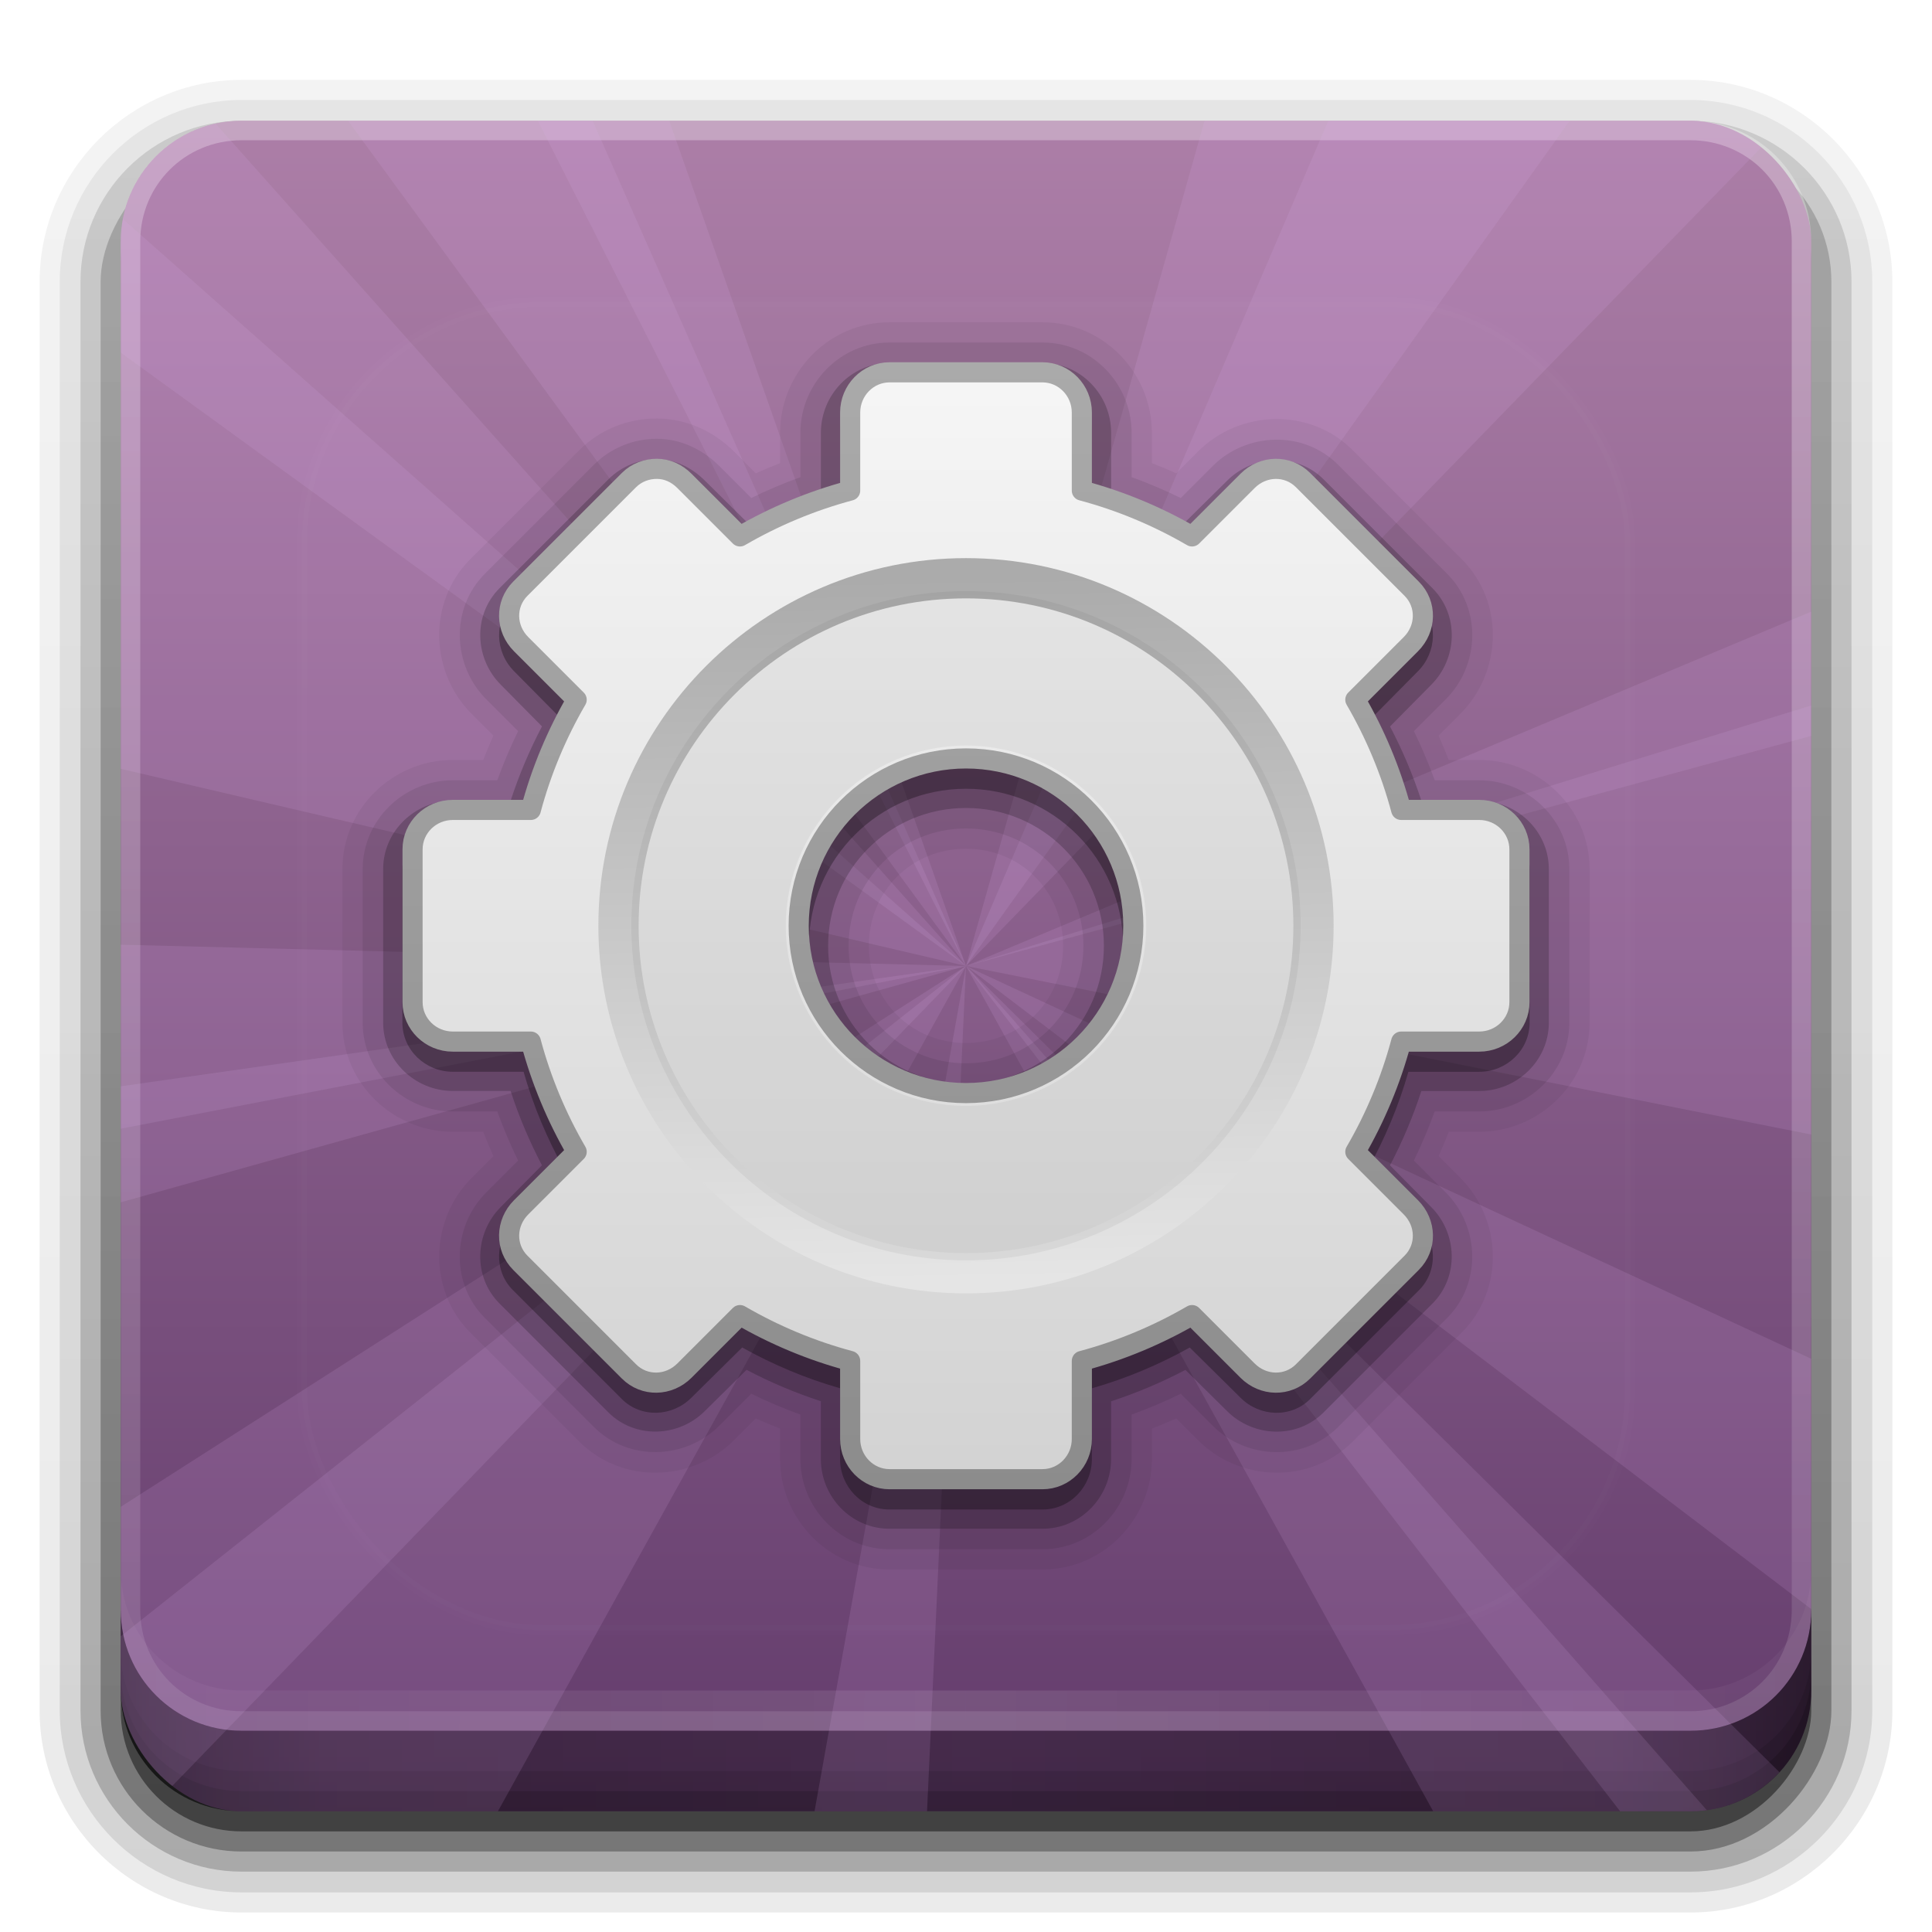 <?xml version="1.0" encoding="UTF-8" standalone="no"?>
<!-- Created with Inkscape (http://www.inkscape.org/) -->

<svg
   xmlns:dc="http://purl.org/dc/elements/1.1/"
   xmlns:cc="http://creativecommons.org/ns#"
   xmlns:rdf="http://www.w3.org/1999/02/22-rdf-syntax-ns#"
   xmlns:svg="http://www.w3.org/2000/svg"
   xmlns="http://www.w3.org/2000/svg"
   xmlns:xlink="http://www.w3.org/1999/xlink"
   xmlns:sodipodi="http://sodipodi.sourceforge.net/DTD/sodipodi-0.dtd"
   xmlns:inkscape="http://www.inkscape.org/namespaces/inkscape"
   width="96"
   height="96"
   id="svg2408"
   sodipodi:version="0.32"
   inkscape:version="0.92.2 5c3e80d, 2017-08-06"
   version="1.0"
   sodipodi:docname="gnome-do.svg"
   inkscape:output_extension="org.inkscape.output.svg.inkscape"
   style="display:inline">
  <defs
     id="defs2410">
    <linearGradient
       id="ButtonShadow"
       gradientTransform="scale(1.006,0.994)"
       x1="45.448"
       y1="92.54"
       x2="45.448"
       y2="7.017"
       gradientUnits="userSpaceOnUse">
      <stop
         style="stop-color:#000000;stop-opacity:1;"
         offset="0"
         id="stop3750" />
      <stop
         style="stop-color:#000000;stop-opacity:0.588;"
         offset="1"
         id="stop3752" />
    </linearGradient>
    <linearGradient
       inkscape:collect="always"
       id="linearGradient3737">
      <stop
         style="stop-color:#ffffff;stop-opacity:1;"
         offset="0"
         id="stop3739" />
      <stop
         style="stop-color:#ffffff;stop-opacity:0;"
         offset="1"
         id="stop3741" />
    </linearGradient>
    <linearGradient
       id="linearGradient3700">
      <stop
         style="stop-color:#70a83e;stop-opacity:1;"
         offset="0"
         id="stop3702" />
      <stop
         style="stop-color:#9fd058;stop-opacity:1;"
         offset="1"
         id="stop3704" />
    </linearGradient>
    <inkscape:perspective
       sodipodi:type="inkscape:persp3d"
       inkscape:vp_x="0 : 526.18109 : 1"
       inkscape:vp_y="0 : 1000 : 0"
       inkscape:vp_z="744.09448 : 526.18109 : 1"
       inkscape:persp3d-origin="372.04724 : 350.78739 : 1"
       id="perspective2416" />
    <linearGradient
       inkscape:collect="always"
       xlink:href="#linearGradient3700"
       id="linearGradient3706"
       x1="48"
       y1="90"
       x2="48"
       y2="5.988"
       gradientUnits="userSpaceOnUse" />
    <linearGradient
       inkscape:collect="always"
       xlink:href="#linearGradient3737"
       id="linearGradient3743"
       x1="36.357"
       y1="6"
       x2="36.357"
       y2="63.893"
       gradientUnits="userSpaceOnUse" />
    <filter
       inkscape:collect="always"
       id="filter3174"
       color-interpolation-filters="sRGB">
      <feGaussianBlur
         inkscape:collect="always"
         stdDeviation="1.71"
         id="feGaussianBlur3176" />
    </filter>
    <filter
       inkscape:collect="always"
       id="filter3794"
       x="-0.192"
       width="1.384"
       y="-0.192"
       height="1.384"
       color-interpolation-filters="sRGB">
      <feGaussianBlur
         inkscape:collect="always"
         stdDeviation="5.28"
         id="feGaussianBlur3796" />
    </filter>
    <linearGradient
       inkscape:collect="always"
       xlink:href="#linearGradient3737"
       id="linearGradient3613"
       x1="48"
       y1="20.221"
       x2="48"
       y2="138.661"
       gradientUnits="userSpaceOnUse" />
    <clipPath
       clipPathUnits="userSpaceOnUse"
       id="clipPath3613">
      <rect
         ry="6"
         rx="6"
         y="6"
         x="6"
         height="84"
         width="84"
         id="rect3615"
         style="fill:#ffffff;fill-opacity:1;fill-rule:nonzero;stroke:none" />
    </clipPath>
    <linearGradient
       inkscape:collect="always"
       xlink:href="#linearGradient3700"
       id="linearGradient3617"
       gradientUnits="userSpaceOnUse"
       x1="48"
       y1="90"
       x2="48"
       y2="5.988" />
    <inkscape:perspective
       id="perspective2947"
       inkscape:persp3d-origin="0.5 : 0.33333333 : 1"
       inkscape:vp_z="1 : 0.5 : 1"
       inkscape:vp_y="0 : 1000 : 0"
       inkscape:vp_x="0 : 0.5 : 1"
       sodipodi:type="inkscape:persp3d" />
    <clipPath
       clipPathUnits="userSpaceOnUse"
       id="clipPath4356">
      <path
         style="fill:#ffffff;fill-opacity:1;stroke:none;display:inline"
         d="M 14.155,5 C 9.083,5 5,9.083 5,14.155 L 5,113.845 C 5,118.917 9.083,123 14.155,123 l 99.69,0 C 118.917,123 123,118.917 123,113.845 l 0,-99.69 C 123,9.083 118.917,5 113.845,5 L 14.155,5 z"
         id="path4358" />
    </clipPath>
    <linearGradient
       inkscape:collect="always"
       id="linearGradient4324">
      <stop
         style="stop-color:#ffffff;stop-opacity:1;"
         offset="0"
         id="stop4326" />
      <stop
         style="stop-color:#ffffff;stop-opacity:0;"
         offset="1"
         id="stop4328" />
    </linearGradient>
    <clipPath
       clipPathUnits="userSpaceOnUse"
       id="clipPath4342">
      <path
         id="path4344"
         d="M 14.155,5 C 9.083,5 5,9.083 5,14.155 L 5,113.845 C 5,118.917 9.083,123 14.155,123 l 99.69,0 C 118.917,123 123,118.917 123,113.845 l 0,-99.69 C 123,9.083 118.917,5 113.845,5 L 14.155,5 z"
         style="fill:#ffffff;fill-opacity:1;stroke:none;display:inline" />
    </clipPath>
    <radialGradient
       inkscape:collect="always"
       xlink:href="#linearGradient4324"
       id="radialGradient4330"
       cx="64.613"
       cy="52.863"
       fx="64.613"
       fy="52.863"
       r="107.426"
       gradientTransform="matrix(0.567,-1.5960417e-8,1.8114018e-8,0.644,27.953,18.822)"
       gradientUnits="userSpaceOnUse" />
    <clipPath
       clipPathUnits="userSpaceOnUse"
       id="clipPath4346">
      <path
         style="fill:#ffffff;fill-opacity:1;stroke:none;display:inline"
         d="M 14.155,5 C 9.083,5 5,9.083 5,14.155 L 5,113.845 C 5,118.917 9.083,123 14.155,123 l 99.69,0 C 118.917,123 123,118.917 123,113.845 l 0,-99.69 C 123,9.083 118.917,5 113.845,5 L 14.155,5 z"
         id="path4348" />
    </clipPath>
    <radialGradient
       inkscape:collect="always"
       xlink:href="#linearGradient4324"
       id="radialGradient2928"
       gradientUnits="userSpaceOnUse"
       gradientTransform="matrix(0.567,-1.5960417e-8,1.8114018e-8,0.644,27.953,18.822)"
       cx="64.613"
       cy="52.863"
       fx="64.613"
       fy="52.863"
       r="107.426" />
    <radialGradient
       inkscape:collect="always"
       xlink:href="#linearGradient4324"
       id="radialGradient2930"
       gradientUnits="userSpaceOnUse"
       gradientTransform="matrix(0.472,0.315,0.358,-0.535,9.022,81.165)"
       cx="64.613"
       cy="52.863"
       fx="64.613"
       fy="52.863"
       r="107.426" />
    <radialGradient
       inkscape:collect="always"
       xlink:href="#linearGradient4324"
       id="radialGradient3708"
       gradientUnits="userSpaceOnUse"
       gradientTransform="matrix(0.472,0.315,0.358,-0.535,9.022,81.165)"
       cx="64.613"
       cy="52.863"
       fx="64.613"
       fy="52.863"
       r="107.426" />
    <inkscape:perspective
       id="perspective2899"
       inkscape:persp3d-origin="0.5 : 0.33333333 : 1"
       inkscape:vp_z="1 : 0.5 : 1"
       inkscape:vp_y="0 : 1000 : 0"
       inkscape:vp_x="0 : 0.5 : 1"
       sodipodi:type="inkscape:persp3d" />
    <clipPath
       clipPathUnits="userSpaceOnUse"
       id="clipPath4407">
      <path
         style="fill:#ffffff;fill-opacity:1;stroke:none;display:inline"
         d="M 14.155,5 C 9.083,5 5,9.083 5,14.155 L 5,113.845 C 5,118.917 9.083,123 14.155,123 l 99.69,0 C 118.917,123 123,118.917 123,113.845 l 0,-99.69 C 123,9.083 118.917,5 113.845,5 L 14.155,5 z"
         id="path4409" />
    </clipPath>
    <linearGradient
       gradientTransform="matrix(0.324,0,0,0.324,3.233,2.558)"
       gradientUnits="userSpaceOnUse"
       xlink:href="#linearGradient5128"
       id="linearGradient2512"
       y2="20.895"
       x2="84.639"
       y1="105.105"
       x1="86.133" />
    <linearGradient
       id="linearGradient5128">
      <stop
         offset="0"
         style="stop-color:#e5e5e5;stop-opacity:1"
         id="stop5130" />
      <stop
         offset="1"
         style="stop-color:#ababab;stop-opacity:1"
         id="stop5132" />
    </linearGradient>
    <linearGradient
       gradientUnits="userSpaceOnUse"
       xlink:href="#linearGradient3309"
       id="linearGradient2515"
       y2="45.017"
       x2="20.759"
       y1="1"
       x1="20.759" />
    <linearGradient
       gradientUnits="userSpaceOnUse"
       id="linearGradient3309"
       y2="122.899"
       x2="63.999"
       y1="3.1"
       x1="63.999">
      <stop
         offset="0"
         style="stop-color:#f6f6f6;stop-opacity:1"
         id="stop3311" />
      <stop
         offset="1"
         style="stop-color:#d2d2d2;stop-opacity:1"
         id="stop3313" />
    </linearGradient>
    <linearGradient
       gradientUnits="userSpaceOnUse"
       xlink:href="#linearGradient3397"
       id="linearGradient2517"
       y2="45"
       x2="37.201"
       y1="1"
       x1="37.201" />
    <linearGradient
       id="linearGradient3397">
      <stop
         offset="0"
         style="stop-color:#aaa;stop-opacity:1"
         id="stop3399" />
      <stop
         offset="1"
         style="stop-color:#8c8c8c;stop-opacity:1"
         id="stop3401" />
    </linearGradient>
    <radialGradient
       gradientTransform="matrix(2.165,0,0,0.753,-111.565,36.518)"
       gradientUnits="userSpaceOnUse"
       xlink:href="#linearGradient8838"
       id="radialGradient2436"
       fy="4.625"
       fx="62.625"
       r="10.625"
       cy="4.625"
       cx="62.625" />
    <linearGradient
       id="linearGradient8838">
      <stop
         offset="0"
         style="stop-color:black;stop-opacity:1"
         id="stop8840" />
      <stop
         offset="1"
         style="stop-color:black;stop-opacity:0"
         id="stop8842" />
    </linearGradient>
    <inkscape:perspective
       id="perspective3752"
       inkscape:persp3d-origin="24 : 16 : 1"
       inkscape:vp_z="48 : 24 : 1"
       inkscape:vp_y="0 : 1000 : 0"
       inkscape:vp_x="0 : 24 : 1"
       sodipodi:type="inkscape:persp3d" />
    <linearGradient
       inkscape:collect="always"
       xlink:href="#linearGradient5128"
       id="linearGradient3801"
       gradientUnits="userSpaceOnUse"
       gradientTransform="matrix(0.415,0,0,0.415,21.438,21.853)"
       x1="86.133"
       y1="105.105"
       x2="84.639"
       y2="20.895" />
    <linearGradient
       inkscape:collect="always"
       xlink:href="#linearGradient3309"
       id="linearGradient3804"
       gradientUnits="userSpaceOnUse"
       gradientTransform="matrix(1.279,0,0,1.279,17.302,18.581)"
       x1="20.759"
       y1="1"
       x2="20.759"
       y2="45.017" />
    <linearGradient
       inkscape:collect="always"
       xlink:href="#linearGradient3397"
       id="linearGradient3806"
       gradientUnits="userSpaceOnUse"
       gradientTransform="matrix(1.279,0,0,1.279,17.302,18.581)"
       x1="37.201"
       y1="1"
       x2="37.201"
       y2="45" />
    <linearGradient
       inkscape:collect="always"
       xlink:href="#linearGradient3700"
       id="linearGradient3878"
       gradientUnits="userSpaceOnUse"
       x1="48"
       y1="90"
       x2="48"
       y2="5.988" />
    <inkscape:perspective
       id="perspective2922"
       inkscape:persp3d-origin="0.5 : 0.33333333 : 1"
       inkscape:vp_z="1 : 0.5 : 1"
       inkscape:vp_y="0 : 1000 : 0"
       inkscape:vp_x="0 : 0.5 : 1"
       sodipodi:type="inkscape:persp3d" />
    <linearGradient
       inkscape:collect="always"
       xlink:href="#linearGradient3700-4"
       id="linearGradient3878-0"
       gradientUnits="userSpaceOnUse"
       x1="48"
       y1="90"
       x2="48"
       y2="5.988" />
    <linearGradient
       id="linearGradient3700-4">
      <stop
         style="stop-color:#70a83e;stop-opacity:1;"
         offset="0"
         id="stop3702-4" />
      <stop
         style="stop-color:#9fd058;stop-opacity:1;"
         offset="1"
         id="stop3704-4" />
    </linearGradient>
    <linearGradient
       gradientTransform="translate(-6,-6)"
       y2="5.988"
       x2="48"
       y1="90"
       x1="48"
       gradientUnits="userSpaceOnUse"
       id="linearGradient2931"
       xlink:href="#linearGradient3700-4"
       inkscape:collect="always" />
    <linearGradient
       inkscape:collect="always"
       xlink:href="#linearGradient3700-4"
       id="linearGradient2971"
       gradientUnits="userSpaceOnUse"
       x1="48"
       y1="90"
       x2="48"
       y2="5.988" />
    <clipPath
       clipPathUnits="userSpaceOnUse"
       id="clipPath2973">
      <rect
         style="fill:url(#linearGradient2977);fill-opacity:1;fill-rule:nonzero;stroke:none"
         id="rect2975"
         width="84"
         height="84"
         x="6"
         y="6"
         rx="6"
         ry="6" />
    </clipPath>
    <linearGradient
       inkscape:collect="always"
       xlink:href="#linearGradient3700-4"
       id="linearGradient2977"
       gradientUnits="userSpaceOnUse"
       x1="48"
       y1="90"
       x2="48"
       y2="5.988" />
    <inkscape:perspective
       id="perspective2851"
       inkscape:persp3d-origin="0.5 : 0.33333333 : 1"
       inkscape:vp_z="1 : 0.5 : 1"
       inkscape:vp_y="0 : 1000 : 0"
       inkscape:vp_x="0 : 0.5 : 1"
       sodipodi:type="inkscape:persp3d" />
    <linearGradient
       gradientTransform="matrix(1.017,0,0,1.017,-1.103,-1.103)"
       gradientUnits="userSpaceOnUse"
       y2="5.425"
       x2="58.65"
       y1="122"
       x1="58.65"
       id="ButtonColor">
      <stop
         id="stop3189"
         offset="0"
         style="stop-color:#623b6b;stop-opacity:1;" />
      <stop
         id="stop3191"
         offset="1"
         style="stop-color:#ad7fa8;stop-opacity:1;" />
    </linearGradient>
    <linearGradient
       y2="5.425"
       x2="58.65"
       y1="122"
       x1="58.65"
       gradientTransform="matrix(1.017,0,0,1.017,21.896,-21.505)"
       gradientUnits="userSpaceOnUse"
       id="linearGradient2859"
       xlink:href="#ButtonColor"
       inkscape:collect="always" />
    <linearGradient
       inkscape:collect="always"
       xlink:href="#ButtonColor"
       id="linearGradient3708"
       gradientUnits="userSpaceOnUse"
       x1="48"
       y1="90"
       x2="48"
       y2="5.988" />
    <inkscape:perspective
       id="perspective2928"
       inkscape:persp3d-origin="0.5 : 0.33333333 : 1"
       inkscape:vp_z="1 : 0.5 : 1"
       inkscape:vp_y="0 : 1000 : 0"
       inkscape:vp_x="0 : 0.5 : 1"
       sodipodi:type="inkscape:persp3d" />
    <linearGradient
       y2="90.239"
       x2="32.251"
       y1="6.132"
       x1="32.251"
       gradientTransform="matrix(1.024,0,0,1.012,-1.143,-98.071)"
       gradientUnits="userSpaceOnUse"
       id="linearGradient3026"
       xlink:href="#ButtonShadow-0"
       inkscape:collect="always" />
    <linearGradient
       id="ButtonShadow-0"
       gradientTransform="matrix(1.006,0,0,0.994,100,0)"
       x1="45.448"
       y1="92.54"
       x2="45.448"
       y2="7.017"
       gradientUnits="userSpaceOnUse">
      <stop
         style="stop-color:#000000;stop-opacity:1;"
         offset="0"
         id="stop3750-8" />
      <stop
         style="stop-color:#000000;stop-opacity:0.588;"
         offset="1"
         id="stop3752-5" />
    </linearGradient>
    <linearGradient
       inkscape:collect="always"
       xlink:href="#ButtonShadow-0"
       id="linearGradient3780"
       gradientUnits="userSpaceOnUse"
       gradientTransform="matrix(1.024,0,0,1.012,-1.143,-98.071)"
       x1="32.251"
       y1="6.132"
       x2="32.251"
       y2="90.239" />
    <linearGradient
       id="linearGradient2937"
       gradientTransform="matrix(1.006,0,0,0.994,100,0)"
       x1="45.448"
       y1="92.54"
       x2="45.448"
       y2="7.017"
       gradientUnits="userSpaceOnUse">
      <stop
         style="stop-color:#000000;stop-opacity:1;"
         offset="0"
         id="stop2939" />
      <stop
         style="stop-color:#000000;stop-opacity:0.588;"
         offset="1"
         id="stop2941" />
    </linearGradient>
    <linearGradient
       inkscape:collect="always"
       xlink:href="#ButtonShadow-0"
       id="linearGradient3772"
       gradientUnits="userSpaceOnUse"
       gradientTransform="matrix(1.024,0,0,1.012,-1.143,-98.071)"
       x1="32.251"
       y1="6.132"
       x2="32.251"
       y2="90.239" />
    <linearGradient
       id="linearGradient2944"
       gradientTransform="matrix(1.006,0,0,0.994,100,0)"
       x1="45.448"
       y1="92.54"
       x2="45.448"
       y2="7.017"
       gradientUnits="userSpaceOnUse">
      <stop
         style="stop-color:#000000;stop-opacity:1;"
         offset="0"
         id="stop2946" />
      <stop
         style="stop-color:#000000;stop-opacity:0.588;"
         offset="1"
         id="stop2948" />
    </linearGradient>
    <linearGradient
       inkscape:collect="always"
       xlink:href="#ButtonShadow-0"
       id="linearGradient3725"
       gradientUnits="userSpaceOnUse"
       gradientTransform="matrix(1.024,0,0,1.012,-1.143,-98.071)"
       x1="32.251"
       y1="6.132"
       x2="32.251"
       y2="90.239" />
    <linearGradient
       id="linearGradient2951"
       gradientTransform="matrix(1.006,0,0,0.994,100,0)"
       x1="45.448"
       y1="92.54"
       x2="45.448"
       y2="7.017"
       gradientUnits="userSpaceOnUse">
      <stop
         style="stop-color:#000000;stop-opacity:1;"
         offset="0"
         id="stop2953" />
      <stop
         style="stop-color:#000000;stop-opacity:0.588;"
         offset="1"
         id="stop2955" />
    </linearGradient>
    <linearGradient
       inkscape:collect="always"
       xlink:href="#ButtonShadow-0"
       id="linearGradient3721"
       gradientUnits="userSpaceOnUse"
       gradientTransform="translate(0,-97)"
       x1="32.251"
       y1="6.132"
       x2="32.251"
       y2="90.239" />
    <linearGradient
       id="linearGradient2958"
       gradientTransform="matrix(1.006,0,0,0.994,100,0)"
       x1="45.448"
       y1="92.54"
       x2="45.448"
       y2="7.017"
       gradientUnits="userSpaceOnUse">
      <stop
         style="stop-color:#000000;stop-opacity:1;"
         offset="0"
         id="stop2960" />
      <stop
         style="stop-color:#000000;stop-opacity:0.588;"
         offset="1"
         id="stop2962" />
    </linearGradient>
    <linearGradient
       y2="90.239"
       x2="32.251"
       y1="6.132"
       x1="32.251"
       gradientTransform="matrix(1.024,0,0,1.012,-1.143,-98.071)"
       gradientUnits="userSpaceOnUse"
       id="linearGradient2969"
       xlink:href="#ButtonShadow-0"
       inkscape:collect="always" />
    <linearGradient
       id="linearGradient4390"
       x1="48"
       x2="48"
       y1="88"
       y2="-40"
       gradientTransform="matrix(1,0,0,-1,0,92)"
       gradientUnits="userSpaceOnUse"
       xlink:href="#linearGradient3737" />
    <linearGradient
       id="linearGradient4429"
       x1="48"
       x2="112.12"
       y1="82"
       y2="82.455"
       gradientUnits="userSpaceOnUse"
       spreadMethod="reflect"
       xlink:href="#linearGradient3737" />
    <linearGradient
       id="linearGradient3228"
       x1="90"
       x2="48"
       y1="88"
       y2="88"
       gradientUnits="userSpaceOnUse"
       spreadMethod="reflect">
      <stop
         id="stop3894"
         stop-opacity=".588"
         offset="0" />
      <stop
         id="stop3896"
         stop-opacity=".471"
         offset=".118" />
      <stop
         id="stop3898"
         stop-opacity=".392"
         offset=".238" />
      <stop
         id="stop3900"
         stop-opacity=".314"
         offset="1" />
    </linearGradient>
  </defs>
  <sodipodi:namedview
     id="base"
     pagecolor="#ffffff"
     bordercolor="#666666"
     borderopacity="1.0"
     inkscape:pageopacity="0.0"
     inkscape:pageshadow="2"
     inkscape:zoom="3.2721157"
     inkscape:cx="22.30821"
     inkscape:cy="37.711007"
     inkscape:document-units="px"
     inkscape:current-layer="layer6"
     showgrid="true"
     showborder="true"
     inkscape:showpageshadow="false"
     inkscape:window-width="1366"
     inkscape:window-height="743"
     inkscape:window-x="0"
     inkscape:window-y="25"
     inkscape:window-maximized="1"
     inkscape:snap-global="false">
    <inkscape:grid
       type="xygrid"
       id="grid3732"
       visible="true"
       enabled="true" />
  </sodipodi:namedview>
  <g
     inkscape:groupmode="layer"
     id="layer2"
     inkscape:label="Blur Shadow"
     style="display:none"
     sodipodi:insensitive="true">
    <rect
       style="opacity:0.9;fill:url(#ButtonShadow);fill-opacity:1;fill-rule:nonzero;stroke:none;filter:url(#filter3174)"
       id="rect3745"
       width="86"
       height="85"
       x="5"
       y="7"
       rx="6"
       ry="6" />
  </g>
  <g
     inkscape:groupmode="layer"
     id="layer3"
     inkscape:label="Shadow"
     style="display:inline"
     sodipodi:insensitive="true">
    <path
       sodipodi:type="inkscape:offset"
       inkscape:radius="0.99097413"
       inkscape:original="M 12 -94.03125 C 7.028367 -94.03125 2.96875 -89.971633 2.96875 -85 L 2.96875 -14 C 2.96875 -9.0283671 7.0283671 -4.96875 12 -4.96875 L 84 -4.96875 C 88.971633 -4.96875 93.03125 -9.028367 93.03125 -14 L 93.03125 -85 C 93.03125 -89.971633 88.971633 -94.03125 84 -94.03125 L 12 -94.03125 z "
       style="opacity:0.08;fill:url(#linearGradient2969);fill-opacity:1;fill-rule:nonzero;stroke:none;display:inline"
       id="path3786"
       d="m 12,-95.031 c -5.511,0 -10.031,4.52 -10.031,10.031 l 0,71 c 0,5.511 4.52,10.031 10.031,10.031 l 72,0 c 5.511,0 10.031,-4.52 10.031,-10.031 l 0,-71 c 0,-5.511 -4.52,-10.031 -10.031,-10.031 l -72,0 z"
       transform="scale(1,-1)" />
    <path
       sodipodi:type="inkscape:offset"
       inkscape:radius="1.0360184"
       inkscape:original="M 12 -93 C 7.5908667 -93 4 -89.409133 4 -85 L 4 -14 C 4 -9.5908667 7.5908667 -6 12 -6 L 84 -6 C 88.409133 -6 92 -9.5908667 92 -14 L 92 -85 C 92 -89.409133 88.409133 -93 84 -93 L 12 -93 z "
       style="opacity:0.1;fill:url(#linearGradient3780);fill-opacity:1;fill-rule:nonzero;stroke:none;display:inline"
       id="path3778"
       d="m 12,-94.031 c -4.972,0 -9.031,4.06 -9.031,9.031 l 0,71 c 0,4.972 4.06,9.031 9.031,9.031 l 72,0 c 4.972,0 9.031,-4.06 9.031,-9.031 l 0,-71 c 0,-4.972 -4.06,-9.031 -9.031,-9.031 l -72,0 z"
       transform="scale(1,-1)" />
    <path
       sodipodi:type="inkscape:offset"
       inkscape:radius="0.98962283"
       inkscape:original="M 12 -92 C 8.122 -92 5 -88.878 5 -85 L 5 -14 C 5 -10.122 8.122 -7 12 -7 L 84 -7 C 87.878 -7 91 -10.122 91 -14 L 91 -85 C 91 -88.878 87.878 -92 84 -92 L 12 -92 z "
       style="opacity:0.2;fill:url(#linearGradient3772);fill-opacity:1;fill-rule:nonzero;stroke:none;display:inline"
       id="path3770"
       d="m 12,-93 c -4.409,0 -8,3.591 -8,8 l 0,71 c 0,4.409 3.591,8 8,8 l 72,0 c 4.409,0 8,-3.591 8,-8 l 0,-71 c 0,-4.409 -3.591,-8 -8,-8 l -72,0 z"
       transform="scale(1,-1)" />
    <rect
       style="opacity:0.3;fill:url(#linearGradient3725);fill-opacity:1;fill-rule:nonzero;stroke:none;display:inline"
       id="rect3723"
       width="86"
       height="85"
       x="5"
       y="-92"
       rx="7"
       ry="7"
       transform="scale(1,-1)" />
    <rect
       transform="scale(1,-1)"
       ry="6"
       rx="6"
       y="-91"
       x="6"
       height="84"
       width="84"
       id="rect3716"
       style="opacity:0.45;fill:url(#linearGradient3721);fill-opacity:1;fill-rule:nonzero;stroke:none;display:inline" />
  </g>
  <g
     inkscape:label="Button"
     inkscape:groupmode="layer"
     id="layer1"
     sodipodi:insensitive="true">
    <rect
       style="fill:url(#linearGradient3708);fill-opacity:1;fill-rule:nonzero;stroke:none"
       id="rect2419"
       width="84"
       height="84"
       x="6"
       y="6"
       rx="6"
       ry="6" />
    <g
       id="g907">
      <path
         id="rect4377"
         d="M 12,86 C 8.676,86 6,83.324 6,80 V 12 C 6,8.676 8.676,6 12,6 h 72 c 3.324,0 6,2.676 6,6 v 68 c 0,3.324 -2.676,6 -6,6 z m 0,-0.969 h 72 c 2.805,0 5.031,-2.226 5.031,-5.031 v -68 c 0,-2.805 -2.226,-5.031 -5.031,-5.031 h -72 c -2.805,0 -5.031,2.226 -5.031,5.031 v 68 c 0,2.805 2.226,5.031 5.031,5.031 z"
         style="opacity:0.3;fill:url(#linearGradient4390)"
         inkscape:connector-curvature="0" />
      <path
         id="rect4414"
         d="m 6,78 v 2 c 0,3.324 2.676,6 6,6 h 72 c 3.324,0 6,-2.676 6,-6 v -2 c 0,3.324 -2.676,6 -6,6 H 12 C 8.676,84 6,81.324 6,78 Z"
         style="opacity:0.1;fill:url(#linearGradient4429)"
         inkscape:connector-curvature="0" />
      <g
         id="layer4">
        <path
           style="fill:url(#linearGradient3228)"
           inkscape:connector-curvature="0"
           d="m 6,80 v 4 c 0,3.324 2.676,6 6,6 h 72 c 3.324,0 6,-2.676 6,-6 v -4 c 0,3.324 -2.676,6 -6,6 H 12 C 8.676,86 6,83.324 6,80 Z"
           id="path3888" />
        <path
           style="color:#000000;opacity:0.1"
           inkscape:connector-curvature="0"
           d="m 6,82 v 2 c 0,3.324 2.676,6 6,6 h 72 c 3.324,0 6,-2.676 6,-6 v -2 c 0,3.324 -2.676,6 -6,6 H 12 C 8.676,88 6,85.324 6,82 Z"
           id="rect4345" />
        <path
           style="color:#000000;opacity:0.15"
           inkscape:connector-curvature="0"
           d="m 6,83 v 1 c 0,3.324 2.676,6 6,6 h 72 c 3.324,0 6,-2.676 6,-6 v -1 c 0,3.324 -2.676,6 -6,6 H 12 C 8.676,89 6,86.324 6,83 Z"
           id="rect4336" />
      </g>
    </g>
  </g>
  <g
     inkscape:groupmode="layer"
     id="layer7"
     inkscape:label="Rays"
     style="display:inline"
     sodipodi:insensitive="true">
    <g
       id="g3855"
       clip-path="url(#clipPath2973)"
       style="opacity:0.9;fill:#ddafe9">
      <path
         inkscape:transform-center-y="-28"
         inkscape:transform-center-x="-20"
         id="path3819"
         d="M 48,48 72,-8 88,-8 48,48 z"
         style="opacity:0.15;fill:#ddafe9;stroke:none" />
      <path
         style="opacity:0.15;fill:#ddafe9;stroke:none"
         d="M 48,48 103.251,73.677 102.769,89.67 48,48 z"
         id="path3821"
         inkscape:transform-center-x="-27.62561"
         inkscape:transform-center-y="20.834806" />
      <path
         inkscape:transform-center-y="4.8909875"
         inkscape:transform-center-x="34.398376"
         id="path3823"
         d="M 48,48 -11.828,59.516 -20.797,46.266 48,48 z"
         style="opacity:0.15;fill:#ddafe9;stroke:none" />
      <path
         style="opacity:0.15;fill:#ddafe9;stroke:none"
         d="M 48,48 -1.311,12.217 2.225,-3.387 48,48 z"
         id="path3825"
         inkscape:transform-center-x="24.655599"
         inkscape:transform-center-y="-25.693558" />
      <path
         sodipodi:nodetypes="cccc"
         style="opacity:0.15;fill:#ddafe9;stroke:none"
         d="M 48,48 65.519,-14.073 95.955,-1.359 48,48 z"
         id="path3827"
         inkscape:transform-center-x="-23.977597"
         inkscape:transform-center-y="-31.036577" />
      <path
         inkscape:transform-center-y="-2.7707725"
         inkscape:transform-center-x="-33.74475"
         id="path3829"
         d="M 48,48 109.636,28.999 115.49,61.46 48,48 z"
         style="opacity:0.15;fill:#ddafe9;stroke:none"
         sodipodi:nodetypes="cccc" />
      <path
         sodipodi:nodetypes="cccc"
         style="opacity:0.15;fill:#ddafe9;stroke:none"
         d="M 48,48 16.754,104.424 -9.969,85.089 48,48 z"
         id="path3831"
         inkscape:transform-center-x="28.984623"
         inkscape:transform-center-y="28.212105" />
      <path
         inkscape:transform-center-y="-22.819354"
         inkscape:transform-center-x="31.405984"
         id="path3833"
         d="M 48,48 -14.812,33.349 -3.508,2.361 48,48 z"
         style="opacity:0.15;fill:#ddafe9;stroke:none"
         sodipodi:nodetypes="cccc" />
      <path
         sodipodi:nodetypes="cccc"
         inkscape:transform-center-y="27.212505"
         inkscape:transform-center-x="-22.904818"
         id="path3835"
         d="M 48,48 93.81,93.403 90.118,102.425 48,48 z"
         style="opacity:0.15;fill:#ddafe9;stroke:none" />
      <path
         style="opacity:0.15;fill:#ddafe9;stroke:none"
         d="m 48,48 -2.97,64.43 -9.168,3.31 L 48,48 z"
         id="path3837"
         inkscape:transform-center-x="6.069258"
         inkscape:transform-center-y="33.86981"
         sodipodi:nodetypes="cccc" />
      <path
         sodipodi:nodetypes="cccc"
         inkscape:transform-center-y="23.171276"
         inkscape:transform-center-x="26.961952"
         id="path3839"
         d="M 48,48 3.141,94.343 -5.924,90.758 48,48 z"
         style="opacity:0.15;fill:#ddafe9;stroke:none" />
      <path
         style="opacity:0.15;fill:#ddafe9;stroke:none"
         d="M 48,48 -14.116,65.366 -20.132,57.696 48,48 z"
         id="path3841"
         inkscape:transform-center-x="34.066035"
         inkscape:transform-center-y="8.683102"
         sodipodi:nodetypes="cccc" />
      <path
         sodipodi:nodetypes="cccc"
         inkscape:transform-center-y="-32.466447"
         inkscape:transform-center-x="14.573314"
         id="path3843"
         d="M 48,48 18.853,-9.537 25.203,-16.933 48,48 z"
         style="opacity:0.15;fill:#ddafe9;stroke:none" />
      <path
         style="opacity:0.15;fill:#ddafe9;stroke:none"
         d="m 48,48 59.482,-24.939 6.921,6.864 -66.403,18.074 z"
         id="path3845"
         inkscape:transform-center-x="-33.201341"
         inkscape:transform-center-y="-12.46926"
         sodipodi:nodetypes="cccc" />
      <path
         style="opacity:0.15;fill:#ddafe9;stroke:none"
         d="M 48,48 88.187,93.793 81.29,108.231 48,48 z"
         id="path3849"
         inkscape:transform-center-x="-20.093371"
         inkscape:transform-center-y="30.115385" />
      <path
         inkscape:transform-center-y="-31.475519"
         inkscape:transform-center-x="17.978983"
         id="path3851"
         d="M 48,48 12.042,-1.184 20.194,-14.951 48,48 z"
         style="opacity:0.15;fill:#ddafe9;stroke:none" />
    </g>
    <rect
       ry="6"
       rx="6"
       y="6"
       x="6"
       height="84"
       width="84"
       id="rect3873"
       style="fill:url(#linearGradient3617);fill-opacity:1;fill-rule:nonzero;stroke:none;display:none" />
    <rect
       ry="6"
       rx="6"
       y="6"
       x="6"
       height="84"
       width="84"
       id="rect3880"
       style="fill:url(#linearGradient3878);fill-opacity:1;fill-rule:nonzero;stroke:none;display:none" />
  </g>
  <g
     inkscape:groupmode="layer"
     id="layer5"
     inkscape:label="Highlight"
     sodipodi:insensitive="true">
    <rect
       style="opacity:0.1;fill:url(#linearGradient3613);fill-opacity:1;fill-rule:nonzero;stroke:#ffffff;stroke-width:0.5;stroke-linecap:round;stroke-linejoin:miter;stroke-miterlimit:4;stroke-opacity:1;stroke-dasharray:none;stroke-dashoffset:0;filter:url(#filter3794)"
       id="rect3171"
       width="66"
       height="66"
       x="15"
       y="15"
       rx="12"
       ry="12"
       clip-path="url(#clipPath3613)" />
  </g>
  <g
     inkscape:groupmode="layer"
     id="layer6"
     inkscape:label="Gear">
    <g
       id="g997"
       transform="translate(0,-2)">
      <path
         transform="translate(10)"
         d="m 34.188,18.014 c -3.032,0 -5.424,2.528 -5.424,5.486 v 1.512 c -0.407,0.158 -0.811,0.327 -1.211,0.506 l -1.082,-1.082 c -0.885,-0.885 -2.206,-1.627 -3.807,-1.641 -1.398,-0.012 -2.817,0.51 -3.885,1.578 l -5.406,5.406 c -2.148,2.148 -2.004,5.624 0.062,7.691 l 1.082,1.082 c -0.179,0.4 -0.348,0.803 -0.506,1.211 H 12.5 c -2.958,0 -5.486,2.392 -5.486,5.424 v 7.625 c 0,3.032 2.528,5.424 5.486,5.424 h 1.512 c 0.158,0.407 0.327,0.811 0.506,1.211 l -1.082,1.082 c -2.067,2.067 -2.21,5.544 -0.062,7.691 l 5.406,5.406 c 2.148,2.148 5.624,2.005 7.691,-0.062 l 1.082,-1.082 c 0.4,0.179 0.803,0.348 1.211,0.506 V 74.5 c 0,2.958 2.392,5.486 5.424,5.486 h 7.625 c 3.032,0 5.424,-2.528 5.424,-5.486 v -1.512 c 0.407,-0.158 0.811,-0.327 1.211,-0.506 l 1.082,1.082 c 2.067,2.067 5.544,2.21 7.691,0.062 l 5.406,-5.406 c 2.148,-2.148 2.004,-5.624 -0.062,-7.691 l -1.082,-1.082 c 0.179,-0.4 0.348,-0.803 0.506,-1.211 H 63.5 c 2.958,0 5.486,-2.392 5.486,-5.424 v -7.625 c 0,-3.032 -2.528,-5.424 -5.486,-5.424 h -1.512 c -0.158,-0.407 -0.327,-0.811 -0.506,-1.211 l 1.082,-1.082 c 2.067,-2.067 2.211,-5.544 0.062,-7.691 l -5.406,-5.406 c -2.148,-2.148 -5.624,-2.005 -7.691,0.062 l -1.082,1.082 C 48.047,25.339 47.644,25.169 47.236,25.012 V 23.5 c 0,-2.958 -2.392,-5.486 -5.424,-5.486 z M 38,44.174 c 2.717,0 4.826,2.109 4.826,4.826 0,2.717 -2.109,4.826 -4.826,4.826 -2.717,0 -4.826,-2.109 -4.826,-4.826 0,-2.717 2.109,-4.826 4.826,-4.826 z"
         id="path3706"
         style="display:block;overflow:visible;visibility:visible;opacity:0.05;fill:#000000;fill-opacity:1;stroke:none;stroke-width:1;marker:none;enable-background:accumulate"
         inkscape:original="M 34.1875 19.03125 C 31.72204 19.03125 29.78125 21.087761 29.78125 23.5 L 29.78125 25.6875 C 28.93451 25.993674 28.108215 26.330003 27.3125 26.71875 L 25.75 25.15625 C 25.020737 24.426992 23.943816 23.823411 22.65625 23.8125 C 21.515781 23.802763 20.367737 24.226007 19.5 25.09375 L 14.09375 30.5 C 12.352608 32.241162 12.475582 35.069147 14.15625 36.75 L 15.71875 38.3125 C 15.330004 39.108215 14.993675 39.934511 14.6875 40.78125 L 12.5 40.78125 C 10.087759 40.78125 8.03125 42.722042 8.03125 45.1875 L 8.03125 52.8125 C 8.03125 55.277958 10.087759 57.21875 12.5 57.21875 L 14.6875 57.21875 C 14.993675 58.065489 15.330004 58.891785 15.71875 59.6875 L 14.15625 61.25 C 12.475424 62.93083 12.352455 65.758872 14.09375 67.5 L 19.5 72.90625 C 21.241108 74.647376 24.069123 74.524624 25.75 72.84375 L 27.3125 71.28125 C 28.108215 71.669997 28.93451 72.006326 29.78125 72.3125 L 29.78125 74.5 C 29.78125 76.912239 31.72204 78.96875 34.1875 78.96875 L 41.8125 78.96875 C 44.277954 78.96875 46.21875 76.912245 46.21875 74.5 L 46.21875 72.3125 C 47.06549 72.006326 47.891785 71.669997 48.6875 71.28125 L 50.25 72.84375 C 51.930877 74.524632 54.75889 74.647359 56.5 72.90625 L 61.90625 67.5 C 63.647394 65.758839 63.524422 62.930852 61.84375 61.25 L 60.28125 59.6875 C 60.669996 58.891786 61.006325 58.065491 61.3125 57.21875 L 63.5 57.21875 C 65.912235 57.21875 67.96875 55.277963 67.96875 52.8125 L 67.96875 45.1875 C 67.96875 42.722038 65.912236 40.78125 63.5 40.78125 L 61.3125 40.78125 C 61.006325 39.934509 60.669996 39.108214 60.28125 38.3125 L 61.84375 36.75 C 63.524565 35.069177 63.647574 32.241131 61.90625 30.5 L 56.5 25.09375 C 54.758889 23.352647 51.930878 23.475371 50.25 25.15625 L 48.6875 26.71875 C 47.891785 26.330003 47.06549 25.993674 46.21875 25.6875 L 46.21875 23.5 C 46.21875 21.087755 44.277953 19.03125 41.8125 19.03125 L 34.1875 19.03125 z M 38 43.15625 C 41.256346 43.15625 43.84375 45.74366 43.84375 49 C 43.84375 52.256341 41.256346 54.84375 38 54.84375 C 34.743668 54.84375 32.15625 52.256337 32.15625 49 C 32.15625 45.743665 34.743668 43.15625 38 43.15625 z "
         inkscape:radius="1.0180137"
         sodipodi:type="inkscape:offset" />
      <path
         transform="translate(10)"
         d="m 34.188,19.021 c -2.465,0 -4.416,2.066 -4.416,4.479 v 2.209 c -0.839,0.304 -1.653,0.65 -2.441,1.035 l -1.584,-1.584 c -0.729,-0.729 -1.794,-1.347 -3.082,-1.357 -1.14,-0.01 -2.292,0.427 -3.16,1.295 l -5.406,5.406 c -1.741,1.741 -1.618,4.561 0.062,6.242 l 1.584,1.584 c -0.385,0.789 -0.731,1.603 -1.035,2.441 H 12.5 c -2.412,0 -4.479,1.951 -4.479,4.416 v 7.625 c 0,2.465 2.066,4.416 4.479,4.416 h 2.209 c 0.304,0.839 0.65,1.653 1.035,2.441 l -1.584,1.584 c -1.681,1.681 -1.804,4.501 -0.062,6.242 l 5.406,5.406 c 1.741,1.741 4.561,1.618 6.242,-0.062 l 1.584,-1.584 c 0.789,0.385 1.603,0.731 2.441,1.035 V 74.5 c 0,2.412 1.951,4.479 4.416,4.479 h 7.625 c 2.465,0 4.416,-2.066 4.416,-4.479 v -2.209 c 0.839,-0.304 1.653,-0.65 2.441,-1.035 l 1.584,1.584 c 1.681,1.681 4.501,1.804 6.242,0.062 l 5.406,-5.406 c 1.741,-1.741 1.618,-4.561 -0.062,-6.242 l -1.584,-1.584 c 0.385,-0.789 0.731,-1.603 1.035,-2.441 H 63.5 c 2.412,0 4.479,-1.951 4.479,-4.416 v -7.625 c 0,-2.465 -2.066,-4.416 -4.479,-4.416 h -2.209 c -0.304,-0.839 -0.65,-1.653 -1.035,-2.441 l 1.584,-1.584 c 1.681,-1.681 1.804,-4.501 0.062,-6.242 l -5.406,-5.406 c -1.741,-1.741 -4.561,-1.618 -6.242,0.062 l -1.584,1.584 C 47.881,26.359 47.067,26.013 46.229,25.709 V 23.5 c 0,-2.412 -1.951,-4.479 -4.416,-4.479 z M 38,43.166 c 3.256,0 5.834,2.578 5.834,5.834 0,3.256 -2.578,5.834 -5.834,5.834 -3.256,0 -5.834,-2.578 -5.834,-5.834 0,-3.256 2.578,-5.834 5.834,-5.834 z"
         id="path3702"
         style="display:block;overflow:visible;visibility:visible;opacity:0.08;fill:#000000;fill-opacity:1;stroke:none;stroke-width:1;marker:none;enable-background:accumulate"
         inkscape:original="M 34.1875 20.03125 C 32.289996 20.03125 30.78125 21.63155 30.78125 23.5 L 30.78125 26.375 C 29.498475 26.794081 28.261148 27.32425 27.09375 27.9375 L 25.03125 25.875 C 24.447831 25.291585 23.619536 24.820663 22.65625 24.8125 C 21.779768 24.805017 20.890203 25.141042 20.21875 25.8125 L 14.8125 31.21875 C 13.476839 32.554426 13.574927 34.731034 14.875 36.03125 L 16.9375 38.09375 C 16.324252 39.261148 15.794084 40.498477 15.375 41.78125 L 12.5 41.78125 C 10.631548 41.78125 9.03125 43.289998 9.03125 45.1875 L 9.03125 52.8125 C 9.03125 54.710002 10.631548 56.21875 12.5 56.21875 L 15.375 56.21875 C 15.794084 57.501523 16.324252 58.738852 16.9375 59.90625 L 14.875 61.96875 C 13.574805 63.268948 13.47672 65.445598 14.8125 66.78125 L 20.21875 72.1875 C 21.55439 73.523154 23.731022 73.425226 25.03125 72.125 L 27.09375 70.0625 C 28.261149 70.675751 29.498475 71.205919 30.78125 71.625 L 30.78125 74.5 C 30.78125 76.36845 32.289995 77.96875 34.1875 77.96875 L 41.8125 77.96875 C 43.709998 77.96875 45.21875 76.368455 45.21875 74.5 L 45.21875 71.625 C 46.501525 71.205919 47.738851 70.675751 48.90625 70.0625 L 50.96875 72.125 C 52.268976 73.42523 54.445606 73.523143 55.78125 72.1875 L 61.1875 66.78125 C 62.523163 65.445574 62.425076 63.268965 61.125 61.96875 L 59.0625 59.90625 C 59.675749 58.738854 60.205918 57.501527 60.625 56.21875 L 63.5 56.21875 C 65.368446 56.21875 66.96875 54.710007 66.96875 52.8125 L 66.96875 45.1875 C 66.96875 43.289994 65.368447 41.78125 63.5 41.78125 L 60.625 41.78125 C 60.205918 40.498472 59.675749 39.261146 59.0625 38.09375 L 61.125 36.03125 C 62.425188 34.731056 62.523301 32.554403 61.1875 31.21875 L 55.78125 25.8125 C 54.445605 24.476861 52.268977 24.574772 50.96875 25.875 L 48.90625 27.9375 C 47.738851 27.32425 46.501525 26.794081 45.21875 26.375 L 45.21875 23.5 C 45.21875 21.631544 43.709998 20.03125 41.8125 20.03125 L 34.1875 20.03125 z M 38 42.15625 C 41.796786 42.15625 44.84375 45.20322 44.84375 49 C 44.84375 52.796781 41.796786 55.84375 38 55.84375 C 34.203226 55.84375 31.15625 52.796779 31.15625 49 C 31.15625 45.203222 34.203226 42.15625 38 42.15625 z "
         inkscape:radius="1.0101526"
         sodipodi:type="inkscape:offset" />
      <path
         transform="translate(10)"
         d="m 34.188,20.039 c -1.898,0 -3.398,1.592 -3.398,3.461 v 2.871 c -1.288,0.419 -2.521,0.944 -3.693,1.559 l -2.072,-2.047 -0.004,-0.004 c -0.583,-0.582 -1.394,-1.05 -2.355,-1.059 -0.876,-0.007 -1.766,0.329 -2.438,1 l -5.406,5.406 c -1.336,1.336 -1.238,3.497 0.062,4.797 l 2.047,2.072 c -0.615,1.172 -1.139,2.405 -1.559,3.693 H 12.5 c -1.868,0 -3.461,1.501 -3.461,3.398 v 7.625 c 0,1.898 1.592,3.398 3.461,3.398 h 2.871 c 0.419,1.288 0.944,2.521 1.559,3.693 l -2.051,2.076 c -1.296,1.301 -1.393,3.459 -0.059,4.793 l 5.406,5.406 c 1.334,1.334 3.492,1.238 4.793,-0.059 l 0.004,-0.004 2.072,-2.047 c 1.172,0.615 2.405,1.139 3.693,1.559 V 74.5 c 0,1.868 1.501,3.461 3.398,3.461 h 7.625 c 1.897,0 3.398,-1.592 3.398,-3.461 v -2.871 c 1.288,-0.419 2.521,-0.944 3.693,-1.559 l 2.076,2.051 c 1.301,1.296 3.459,1.393 4.793,0.059 l 5.406,-5.406 c 1.336,-1.336 1.238,-3.497 -0.062,-4.797 l -2.047,-2.072 c 0.615,-1.172 1.139,-2.405 1.559,-3.693 H 63.5 c 1.868,0 3.461,-1.501 3.461,-3.398 v -7.625 c 0,-1.898 -1.592,-3.398 -3.461,-3.398 h -2.871 c -0.419,-1.288 -0.944,-2.521 -1.559,-3.693 l 2.047,-2.072 c 1.3,-1.3 1.398,-3.461 0.062,-4.797 l -5.406,-5.406 c -1.336,-1.336 -3.497,-1.238 -4.797,0.062 l -2.072,2.047 c -1.172,-0.615 -2.405,-1.139 -3.693,-1.559 V 23.5 c 0,-1.868 -1.501,-3.461 -3.398,-3.461 z M 38,42.148 c 3.797,0 6.852,3.055 6.852,6.852 0,3.797 -3.055,6.852 -6.852,6.852 -3.797,0 -6.852,-3.055 -6.852,-6.852 0,-3.797 3.055,-6.852 6.852,-6.852 z"
         id="path3698"
         style="display:block;overflow:visible;visibility:visible;opacity:0.2;fill:#000000;fill-opacity:1;stroke:none;stroke-width:1;marker:none;enable-background:accumulate"
         inkscape:original="M 34.1875 21 C 32.825461 21 31.75 22.13763 31.75 23.5 L 31.75 27 C 30.032128 27.490944 28.400938 28.207555 26.875 29.0625 L 24.34375 26.5625 C 23.887464 26.106217 23.312125 25.786808 22.65625 25.78125 C 22.026533 25.775874 21.393364 26.012882 20.90625 26.5 L 15.5 31.90625 C 14.539372 32.866889 14.607301 34.388446 15.5625 35.34375 L 18.0625 37.875 C 17.207558 39.400935 16.490953 41.032127 16 42.75 L 12.5 42.75 C 11.13763 42.75 10 43.825465 10 45.1875 L 10 52.8125 C 10 54.174535 11.13763 55.25 12.5 55.25 L 16 55.25 C 16.490953 56.967873 17.207558 58.599065 18.0625 60.125 L 15.5625 62.65625 C 14.607208 63.611544 14.53928 65.133122 15.5 66.09375 L 20.90625 71.5 C 21.866871 72.460631 23.388445 72.392804 24.34375 71.4375 L 26.875 68.9375 C 28.400938 69.792446 30.032128 70.509055 31.75 71 L 31.75 74.5 C 31.75 75.862369 32.825461 77 34.1875 77 L 41.8125 77 C 43.174531 77 44.25 75.862372 44.25 74.5 L 44.25 71 C 45.967872 70.509055 47.599061 69.792446 49.125 68.9375 L 51.65625 71.4375 C 52.611553 72.392806 54.133122 72.460627 55.09375 71.5 L 60.5 66.09375 C 61.46063 65.133111 61.392701 63.611553 60.4375 62.65625 L 57.9375 60.125 C 58.792442 58.599066 59.509054 56.967876 60 55.25 L 63.5 55.25 C 64.862363 55.25 66 54.174538 66 52.8125 L 66 45.1875 C 66 43.825463 64.862363 42.75 63.5 42.75 L 60 42.75 C 59.509056 41.032124 58.792442 39.400934 57.9375 37.875 L 60.4375 35.34375 C 61.392789 34.388457 61.460734 32.866878 60.5 31.90625 L 55.09375 26.5 C 54.133121 25.539375 52.611554 25.607195 51.65625 26.5625 L 49.125 29.0625 C 47.599061 28.207555 45.967872 27.490944 44.25 27 L 44.25 23.5 C 44.25 22.137627 43.174531 21 41.8125 21 L 34.1875 21 z M 38 41.1875 C 42.316119 41.1875 45.8125 44.683887 45.8125 49 C 45.8125 53.316114 42.316119 56.8125 38 56.8125 C 33.683892 56.8125 30.1875 53.316113 30.1875 49 C 30.1875 44.683888 33.683892 41.1875 38 41.1875 z "
         inkscape:radius="0.96163654"
         sodipodi:type="inkscape:offset" />
      <path
         transform="translate(10)"
         d="m 34.188,20.994 c -1.362,0 -2.443,1.143 -2.443,2.506 v 3.516 c -1.711,0.489 -3.342,1.177 -4.863,2.027 l -2.523,-2.494 -0.002,-0.002 c -0.456,-0.455 -1.04,-0.766 -1.695,-0.771 -0.63,-0.005 -1.28,0.224 -1.768,0.711 l -5.406,5.406 c -0.961,0.961 -0.893,2.51 0.062,3.465 l 2.494,2.523 c -0.851,1.521 -1.538,3.152 -2.027,4.863 H 12.5 c -1.362,0 -2.506,1.081 -2.506,2.443 v 7.625 c 0,1.362 1.143,2.443 2.506,2.443 h 3.516 c 0.489,1.711 1.177,3.342 2.027,4.863 l -2.496,2.525 c -0.953,0.955 -1.021,2.503 -0.061,3.463 l 5.406,5.406 c 0.96,0.96 2.507,0.893 3.463,-0.061 l 0.002,-0.002 2.523,-2.494 c 1.521,0.851 3.152,1.538 4.863,2.027 V 74.5 c 0,1.362 1.081,2.506 2.443,2.506 h 7.625 c 1.362,0 2.443,-1.143 2.443,-2.506 v -3.516 c 1.711,-0.489 3.342,-1.177 4.863,-2.027 l 2.525,2.496 c 0.955,0.953 2.503,1.021 3.463,0.061 l 5.406,-5.406 c 0.961,-0.961 0.893,-2.51 -0.062,-3.465 l -2.494,-2.523 c 0.851,-1.521 1.538,-3.152 2.027,-4.863 H 63.5 c 1.362,0 2.506,-1.081 2.506,-2.443 v -7.625 c 0,-1.362 -1.143,-2.443 -2.506,-2.443 h -3.516 c -0.489,-1.711 -1.177,-3.342 -2.027,-4.863 l 2.494,-2.523 c 0.955,-0.955 1.023,-2.504 0.062,-3.465 l -5.406,-5.406 c -0.961,-0.961 -2.51,-0.893 -3.465,0.062 l -2.523,2.494 C 47.598,28.192 45.967,27.505 44.256,27.016 V 23.5 c 0,-1.362 -1.081,-2.506 -2.443,-2.506 z M 38,41.193 c 4.316,0 7.807,3.491 7.807,7.807 0,4.316 -3.491,7.807 -7.807,7.807 -4.316,0 -7.807,-3.491 -7.807,-7.807 0,-4.316 3.491,-7.807 7.807,-7.807 z"
         id="path3694"
         style="display:block;overflow:visible;visibility:visible;opacity:0.3;fill:#000000;fill-opacity:1;stroke:none;stroke-width:1;marker:none;enable-background:accumulate"
         inkscape:original="M 34.1875 21.5 C 33.105238 21.5 32.25 22.399245 32.25 23.5 L 32.25 27.375 C 30.314853 27.890597 28.473058 28.672312 26.78125 29.65625 L 24 26.90625 C 23.610821 26.517074 23.159884 26.285518 22.65625 26.28125 C 22.152617 26.27695 21.632631 26.461116 21.25 26.84375 L 15.84375 32.25 C 15.078488 33.01527 15.127984 34.221648 15.90625 35 L 18.65625 37.78125 C 17.672316 39.473053 16.89061 41.314849 16.375 43.25 L 12.5 43.25 C 11.399247 43.25 10.5 44.105244 10.5 45.1875 L 10.5 52.8125 C 10.5 53.894756 11.399247 54.75 12.5 54.75 L 16.375 54.75 C 16.89061 56.685152 17.672316 58.526947 18.65625 60.21875 L 15.90625 63 C 15.127902 63.77835 15.078406 64.984729 15.84375 65.75 L 21.25 71.15625 C 22.015262 71.92152 23.221652 71.872097 24 71.09375 L 26.78125 68.34375 C 28.473058 69.327689 30.314853 70.109402 32.25 70.625 L 32.25 74.5 C 32.25 75.600754 33.105238 76.5 34.1875 76.5 L 41.8125 76.5 C 42.894752 76.5 43.75 75.600754 43.75 74.5 L 43.75 70.625 C 45.685147 70.109402 47.526941 69.327689 49.21875 68.34375 L 52 71.09375 C 52.778348 71.8721 53.984727 71.921522 54.75 71.15625 L 60.15625 65.75 C 60.921513 64.98473 60.872017 63.77835 60.09375 63 L 57.34375 60.21875 C 58.327683 58.526947 59.109401 56.685152 59.625 54.75 L 63.5 54.75 C 64.600744 54.75 65.5 53.894757 65.5 52.8125 L 65.5 45.1875 C 65.5 44.105245 64.600744 43.25 63.5 43.25 L 59.625 43.25 C 59.109405 41.314849 58.327683 39.473053 57.34375 37.78125 L 60.09375 35 C 60.872098 34.221649 60.921605 33.01527 60.15625 32.25 L 54.75 26.84375 C 53.984727 26.07848 52.778348 26.127901 52 26.90625 L 49.21875 29.65625 C 47.526941 28.672312 45.685147 27.890597 43.75 27.375 L 43.75 23.5 C 43.75 22.399245 42.894752 21.5 41.8125 21.5 L 34.1875 21.5 z M 38 40.6875 C 42.589292 40.6875 46.3125 44.410714 46.3125 49 C 46.3125 53.589287 42.589292 57.3125 38 57.3125 C 33.410718 57.3125 29.6875 53.589287 29.6875 49 C 29.6875 44.410714 33.410718 40.6875 38 40.6875 z "
         inkscape:radius="0.50507629"
         sodipodi:type="inkscape:offset" />
      <path
         inkscape:connector-curvature="0"
         style="display:block;overflow:visible;visibility:visible;fill:url(#linearGradient3804);fill-opacity:1;fill-rule:nonzero;stroke:url(#linearGradient3806);stroke-width:1;stroke-linecap:butt;stroke-linejoin:round;stroke-miterlimit:4;stroke-dasharray:none;stroke-dashoffset:0;stroke-opacity:1;marker:none;enable-background:accumulate"
         id="rect3267"
         d="m 44.203,20.5 c -1.082,0 -1.959,0.898 -1.959,1.999 v 3.877 c -1.935,0.516 -3.784,1.294 -5.476,2.278 l -2.758,-2.758 c -0.389,-0.389 -0.855,-0.595 -1.359,-0.6 -0.504,-0.004 -1.016,0.177 -1.399,0.56 l -5.396,5.396 c -0.765,0.765 -0.738,1.98 0.04,2.758 l 2.758,2.758 c -0.984,1.692 -1.763,3.541 -2.278,5.476 h -3.877 c -1.101,0 -1.999,0.876 -1.999,1.959 v 7.594 c 0,1.082 0.898,1.959 1.999,1.959 h 3.877 c 0.516,1.935 1.294,3.784 2.278,5.476 l -2.758,2.758 c -0.778,0.778 -0.805,1.993 -0.04,2.758 l 5.396,5.396 c 0.765,0.765 1.98,0.738 2.758,-0.04 l 2.758,-2.758 c 1.692,0.984 3.541,1.763 5.476,2.278 v 3.877 c 0,1.101 0.876,1.999 1.959,1.999 h 7.594 c 1.082,0 1.959,-0.898 1.959,-1.999 v -3.877 c 1.935,-0.516 3.784,-1.294 5.476,-2.278 l 2.758,2.758 c 0.778,0.778 1.993,0.805 2.758,0.04 l 5.396,-5.396 c 0.765,-0.765 0.738,-1.98 -0.04,-2.758 l -2.758,-2.758 c 0.984,-1.692 1.763,-3.541 2.278,-5.476 h 3.877 c 1.101,0 1.999,-0.876 1.999,-1.959 v -7.594 c 0,-1.082 -0.898,-1.959 -1.999,-1.959 H 69.624 C 69.109,40.309 68.33,38.46 67.346,36.768 l 2.758,-2.758 c 0.778,-0.778 0.805,-1.993 0.04,-2.758 l -5.396,-5.396 c -0.765,-0.765 -1.98,-0.738 -2.758,0.04 l -2.758,2.758 c -1.692,-0.984 -3.541,-1.763 -5.476,-2.278 v -3.877 c 0,-1.101 -0.876,-1.999 -1.959,-1.999 h -7.594 z m 3.797,19.186 c 4.589,0 8.314,3.725 8.314,8.314 0,4.589 -3.725,8.314 -8.314,8.314 -4.589,0 -8.314,-3.725 -8.314,-8.314 0,-4.589 3.725,-8.314 8.314,-8.314 z" />
      <path
         inkscape:connector-curvature="0"
         style="fill:none;stroke:url(#linearGradient3801);stroke-width:2;stroke-miterlimit:4;stroke-dasharray:none"
         id="path28"
         d="m 48,30.733 c -9.521,0 -17.267,7.746 -17.267,17.267 0,9.521 7.746,17.267 17.267,17.267 9.521,0 17.267,-7.746 17.267,-17.267 0,-9.521 -7.746,-17.267 -17.267,-17.267 z" />
      <path
         inkscape:connector-curvature="0"
         style="opacity:0.05;fill:#000000;fill-opacity:1;stroke:none"
         id="path3315"
         d="m 48,31.372 c -9.169,0 -16.628,7.459 -16.628,16.628 0,9.169 7.459,16.628 16.628,16.628 9.169,-2e-6 16.628,-7.459 16.628,-16.628 0,-9.169 -7.459,-16.628 -16.628,-16.628 z m 0,7.674 c 4.942,0 8.953,4.011 8.953,8.953 0,4.942 -4.011,8.953 -8.953,8.953 -4.942,0 -8.953,-4.011 -8.953,-8.953 0,-4.942 4.011,-8.953 8.953,-8.953 z" />
    </g>
  </g>
</svg>

